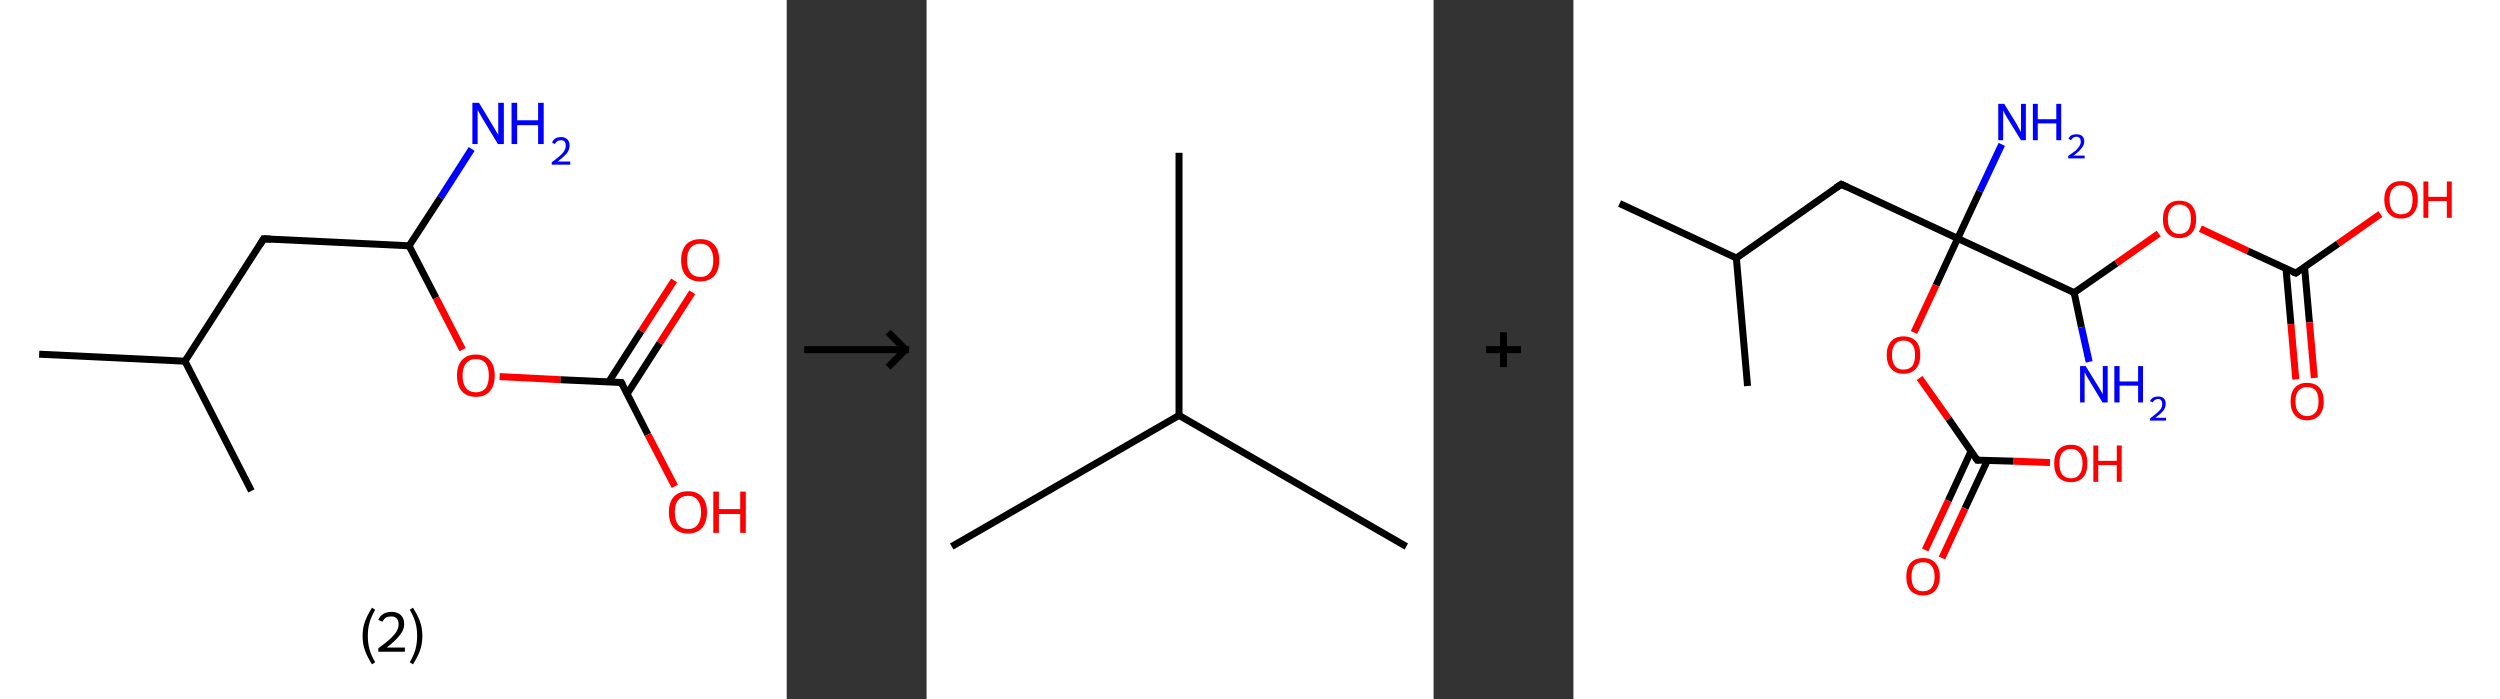 <?xml version='1.0' encoding='ASCII' standalone='yes'?>
<svg xmlns="http://www.w3.org/2000/svg" xmlns:xlink="http://www.w3.org/1999/xlink" version="1.1" width="715.0px" viewBox="0 0 715.0 200.0" height="200.0px">
  <rect x="0" y="0" width="715.0" height="200.0" fill="#333333" stroke="none"/>
  <g>
    <g transform="translate(0, 0) scale(1 1) "><!-- END OF HEADER -->
<rect style="opacity:1.0;fill:#FFFFFF;stroke:none" width="225.0" height="200.0" x="0.0" y="0.0"> </rect>
<path class="bond-0 atom-0 atom-1" d="M 11.2,101.3 L 52.9,103.3" style="fill:none;fill-rule:evenodd;stroke:#000000;stroke-width:2.0px;stroke-linecap:butt;stroke-linejoin:miter;stroke-opacity:1"/>
<path class="bond-1 atom-1 atom-2" d="M 52.9,103.3 L 71.9,140.4" style="fill:none;fill-rule:evenodd;stroke:#000000;stroke-width:2.0px;stroke-linecap:butt;stroke-linejoin:miter;stroke-opacity:1"/>
<path class="bond-2 atom-1 atom-3" d="M 52.9,103.3 L 75.4,68.3" style="fill:none;fill-rule:evenodd;stroke:#000000;stroke-width:2.0px;stroke-linecap:butt;stroke-linejoin:miter;stroke-opacity:1"/>
<path class="bond-3 atom-3 atom-4" d="M 75.4,68.3 L 117.0,70.3" style="fill:none;fill-rule:evenodd;stroke:#000000;stroke-width:2.0px;stroke-linecap:butt;stroke-linejoin:miter;stroke-opacity:1"/>
<path class="bond-4 atom-4 atom-5" d="M 117.0,70.3 L 126.0,56.5" style="fill:none;fill-rule:evenodd;stroke:#000000;stroke-width:2.0px;stroke-linecap:butt;stroke-linejoin:miter;stroke-opacity:1"/>
<path class="bond-4 atom-4 atom-5" d="M 126.0,56.5 L 134.9,42.6" style="fill:none;fill-rule:evenodd;stroke:#0000FF;stroke-width:2.0px;stroke-linecap:butt;stroke-linejoin:miter;stroke-opacity:1"/>
<path class="bond-5 atom-4 atom-6" d="M 117.0,70.3 L 124.7,85.2" style="fill:none;fill-rule:evenodd;stroke:#000000;stroke-width:2.0px;stroke-linecap:butt;stroke-linejoin:miter;stroke-opacity:1"/>
<path class="bond-5 atom-4 atom-6" d="M 124.7,85.2 L 132.3,100.0" style="fill:none;fill-rule:evenodd;stroke:#FF0000;stroke-width:2.0px;stroke-linecap:butt;stroke-linejoin:miter;stroke-opacity:1"/>
<path class="bond-6 atom-6 atom-7" d="M 142.9,107.7 L 160.3,108.6" style="fill:none;fill-rule:evenodd;stroke:#FF0000;stroke-width:2.0px;stroke-linecap:butt;stroke-linejoin:miter;stroke-opacity:1"/>
<path class="bond-6 atom-6 atom-7" d="M 160.3,108.6 L 177.7,109.4" style="fill:none;fill-rule:evenodd;stroke:#000000;stroke-width:2.0px;stroke-linecap:butt;stroke-linejoin:miter;stroke-opacity:1"/>
<path class="bond-7 atom-7 atom-8" d="M 179.4,112.6 L 188.7,98.1" style="fill:none;fill-rule:evenodd;stroke:#000000;stroke-width:2.0px;stroke-linecap:butt;stroke-linejoin:miter;stroke-opacity:1"/>
<path class="bond-7 atom-7 atom-8" d="M 188.7,98.1 L 198.0,83.6" style="fill:none;fill-rule:evenodd;stroke:#FF0000;stroke-width:2.0px;stroke-linecap:butt;stroke-linejoin:miter;stroke-opacity:1"/>
<path class="bond-7 atom-7 atom-8" d="M 174.1,109.2 L 183.4,94.7" style="fill:none;fill-rule:evenodd;stroke:#000000;stroke-width:2.0px;stroke-linecap:butt;stroke-linejoin:miter;stroke-opacity:1"/>
<path class="bond-7 atom-7 atom-8" d="M 183.4,94.7 L 192.8,80.2" style="fill:none;fill-rule:evenodd;stroke:#FF0000;stroke-width:2.0px;stroke-linecap:butt;stroke-linejoin:miter;stroke-opacity:1"/>
<path class="bond-8 atom-7 atom-9" d="M 177.7,109.4 L 185.3,124.3" style="fill:none;fill-rule:evenodd;stroke:#000000;stroke-width:2.0px;stroke-linecap:butt;stroke-linejoin:miter;stroke-opacity:1"/>
<path class="bond-8 atom-7 atom-9" d="M 185.3,124.3 L 193.0,139.1" style="fill:none;fill-rule:evenodd;stroke:#FF0000;stroke-width:2.0px;stroke-linecap:butt;stroke-linejoin:miter;stroke-opacity:1"/>
<path d="M 74.3,70.1 L 75.4,68.3 L 77.5,68.4" style="fill:none;stroke:#000000;stroke-width:2.0px;stroke-linecap:butt;stroke-linejoin:miter;stroke-opacity:1;"/>
<path d="M 176.8,109.4 L 177.7,109.4 L 178.1,110.1" style="fill:none;stroke:#000000;stroke-width:2.0px;stroke-linecap:butt;stroke-linejoin:miter;stroke-opacity:1;"/>
<path class="atom-5" d="M 137.0 29.4 L 140.8 35.7 Q 141.2 36.3, 141.8 37.4 Q 142.5 38.5, 142.5 38.6 L 142.5 29.4 L 144.1 29.4 L 144.1 41.2 L 142.4 41.2 L 138.3 34.4 Q 137.8 33.6, 137.3 32.7 Q 136.8 31.7, 136.6 31.5 L 136.6 41.2 L 135.1 41.2 L 135.1 29.4 L 137.0 29.4 " fill="#0000FF"/>
<path class="atom-5" d="M 146.3 29.4 L 147.9 29.4 L 147.9 34.4 L 153.9 34.4 L 153.9 29.4 L 155.5 29.4 L 155.5 41.2 L 153.9 41.2 L 153.9 35.8 L 147.9 35.8 L 147.9 41.2 L 146.3 41.2 L 146.3 29.4 " fill="#0000FF"/>
<path class="atom-5" d="M 157.9 40.8 Q 158.1 40.1, 158.8 39.6 Q 159.5 39.2, 160.5 39.2 Q 161.6 39.2, 162.3 39.9 Q 162.9 40.5, 162.9 41.6 Q 162.9 42.8, 162.1 43.9 Q 161.2 44.9, 159.5 46.2 L 163.1 46.2 L 163.1 47.1 L 157.8 47.1 L 157.8 46.4 Q 159.3 45.3, 160.1 44.6 Q 161.0 43.8, 161.4 43.1 Q 161.8 42.4, 161.8 41.7 Q 161.8 40.9, 161.5 40.5 Q 161.1 40.1, 160.5 40.1 Q 159.8 40.1, 159.4 40.4 Q 159.0 40.6, 158.7 41.2 L 157.9 40.8 " fill="#0000FF"/>
<path class="atom-6" d="M 130.7 107.4 Q 130.7 104.6, 132.1 103.0 Q 133.5 101.4, 136.1 101.4 Q 138.7 101.4, 140.1 103.0 Q 141.5 104.6, 141.5 107.4 Q 141.5 110.3, 140.1 111.9 Q 138.7 113.5, 136.1 113.5 Q 133.5 113.5, 132.1 111.9 Q 130.7 110.3, 130.7 107.4 M 136.1 112.2 Q 137.9 112.2, 138.9 111.0 Q 139.8 109.8, 139.8 107.4 Q 139.8 105.1, 138.9 103.9 Q 137.9 102.7, 136.1 102.7 Q 134.3 102.7, 133.3 103.9 Q 132.3 105.1, 132.3 107.4 Q 132.3 109.8, 133.3 111.0 Q 134.3 112.2, 136.1 112.2 " fill="#FF0000"/>
<path class="atom-8" d="M 194.8 74.4 Q 194.8 71.6, 196.2 70.0 Q 197.6 68.4, 200.3 68.4 Q 202.9 68.4, 204.3 70.0 Q 205.7 71.6, 205.7 74.4 Q 205.7 77.3, 204.3 78.9 Q 202.8 80.5, 200.3 80.5 Q 197.7 80.5, 196.2 78.9 Q 194.8 77.3, 194.8 74.4 M 200.3 79.2 Q 202.1 79.2, 203.0 78.0 Q 204.0 76.8, 204.0 74.4 Q 204.0 72.1, 203.0 70.9 Q 202.1 69.7, 200.3 69.7 Q 198.5 69.7, 197.5 70.9 Q 196.5 72.1, 196.5 74.4 Q 196.5 76.8, 197.5 78.0 Q 198.5 79.2, 200.3 79.2 " fill="#FF0000"/>
<path class="atom-9" d="M 191.3 146.5 Q 191.3 143.6, 192.7 142.1 Q 194.1 140.5, 196.8 140.5 Q 199.4 140.5, 200.8 142.1 Q 202.2 143.6, 202.2 146.5 Q 202.2 149.3, 200.8 151.0 Q 199.3 152.6, 196.8 152.6 Q 194.2 152.6, 192.7 151.0 Q 191.3 149.4, 191.3 146.5 M 196.8 151.3 Q 198.6 151.3, 199.5 150.1 Q 200.5 148.8, 200.5 146.5 Q 200.5 144.2, 199.5 143.0 Q 198.6 141.8, 196.8 141.8 Q 195.0 141.8, 194.0 143.0 Q 193.0 144.1, 193.0 146.5 Q 193.0 148.9, 194.0 150.1 Q 195.0 151.3, 196.8 151.3 " fill="#FF0000"/>
<path class="atom-9" d="M 204.0 140.6 L 205.6 140.6 L 205.6 145.6 L 211.7 145.6 L 211.7 140.6 L 213.3 140.6 L 213.3 152.4 L 211.7 152.4 L 211.7 147.0 L 205.6 147.0 L 205.6 152.4 L 204.0 152.4 L 204.0 140.6 " fill="#FF0000"/>
<path class="legend" d="M 103.7 181.9 Q 103.7 179.6, 104.4 177.7 Q 105.1 175.8, 106.4 173.8 L 107.3 174.4 Q 106.2 176.3, 105.7 178.0 Q 105.2 179.7, 105.2 181.9 Q 105.2 184.0, 105.7 185.8 Q 106.2 187.5, 107.3 189.4 L 106.4 190.0 Q 105.1 188.0, 104.4 186.1 Q 103.7 184.2, 103.7 181.9 " fill="#000000"/>
<path class="legend" d="M 108.2 177.3 Q 108.6 176.2, 109.6 175.6 Q 110.6 175.0, 112.0 175.0 Q 113.7 175.0, 114.6 175.9 Q 115.6 176.8, 115.6 178.5 Q 115.6 180.2, 114.3 181.7 Q 113.1 183.3, 110.6 185.2 L 115.8 185.2 L 115.8 186.4 L 108.2 186.4 L 108.2 185.4 Q 110.3 183.9, 111.5 182.8 Q 112.8 181.6, 113.4 180.6 Q 114.0 179.6, 114.0 178.6 Q 114.0 177.5, 113.5 176.9 Q 112.9 176.3, 112.0 176.3 Q 111.0 176.3, 110.4 176.6 Q 109.8 177.0, 109.4 177.8 L 108.2 177.3 " fill="#000000"/>
<path class="legend" d="M 120.8 181.9 Q 120.8 184.2, 120.1 186.1 Q 119.4 188.0, 118.1 190.0 L 117.2 189.4 Q 118.3 187.5, 118.8 185.8 Q 119.3 184.0, 119.3 181.9 Q 119.3 179.7, 118.8 178.0 Q 118.3 176.3, 117.2 174.4 L 118.1 173.8 Q 119.4 175.8, 120.1 177.7 Q 120.8 179.6, 120.8 181.9 " fill="#000000"/>
</g>
    <g transform="translate(225.0, 0) scale(1 1) "><line x1="5" y1="100" x2="35" y2="100" style="stroke:rgb(0,0,0);stroke-width:2"/>
  <line x1="34" y1="100" x2="29" y2="95" style="stroke:rgb(0,0,0);stroke-width:2"/>
  <line x1="34" y1="100" x2="29" y2="105" style="stroke:rgb(0,0,0);stroke-width:2"/>
</g>
    <g transform="translate(265.0, 0) scale(1 1) "><!-- END OF HEADER -->
<rect style="opacity:1.0;fill:#FFFFFF;stroke:none" width="145.0" height="200.0" x="0.0" y="0.0"> </rect>
<path class="bond-0 atom-0 atom-1" d="M 7.2,156.3 L 72.2,118.8" style="fill:none;fill-rule:evenodd;stroke:#000000;stroke-width:2.0px;stroke-linecap:butt;stroke-linejoin:miter;stroke-opacity:1"/>
<path class="bond-1 atom-1 atom-2" d="M 72.2,118.8 L 137.2,156.3" style="fill:none;fill-rule:evenodd;stroke:#000000;stroke-width:2.0px;stroke-linecap:butt;stroke-linejoin:miter;stroke-opacity:1"/>
<path class="bond-2 atom-1 atom-3" d="M 72.2,118.8 L 72.2,43.7" style="fill:none;fill-rule:evenodd;stroke:#000000;stroke-width:2.0px;stroke-linecap:butt;stroke-linejoin:miter;stroke-opacity:1"/>
</g>
    <g transform="translate(410.0, 0) scale(1 1) "><line x1="15" y1="100" x2="25" y2="100" style="stroke:rgb(0,0,0);stroke-width:2"/>
  <line x1="20" y1="95" x2="20" y2="105" style="stroke:rgb(0,0,0);stroke-width:2"/>
</g>
    <g transform="translate(450.0, 0) scale(1 1) "><!-- END OF HEADER -->
<rect style="opacity:1.0;fill:#FFFFFF;stroke:none" width="265.0" height="200.0" x="0.0" y="0.0"> </rect>
<path class="bond-0 atom-0 atom-1" d="M 13.2,58.2 L 46.6,73.8" style="fill:none;fill-rule:evenodd;stroke:#000000;stroke-width:2.0px;stroke-linecap:butt;stroke-linejoin:miter;stroke-opacity:1"/>
<path class="bond-1 atom-1 atom-2" d="M 46.6,73.8 L 49.8,110.4" style="fill:none;fill-rule:evenodd;stroke:#000000;stroke-width:2.0px;stroke-linecap:butt;stroke-linejoin:miter;stroke-opacity:1"/>
<path class="bond-2 atom-1 atom-3" d="M 46.6,73.8 L 76.6,52.7" style="fill:none;fill-rule:evenodd;stroke:#000000;stroke-width:2.0px;stroke-linecap:butt;stroke-linejoin:miter;stroke-opacity:1"/>
<path class="bond-3 atom-3 atom-4" d="M 76.6,52.7 L 109.9,68.2" style="fill:none;fill-rule:evenodd;stroke:#000000;stroke-width:2.0px;stroke-linecap:butt;stroke-linejoin:miter;stroke-opacity:1"/>
<path class="bond-4 atom-4 atom-5" d="M 109.9,68.2 L 116.2,54.7" style="fill:none;fill-rule:evenodd;stroke:#000000;stroke-width:2.0px;stroke-linecap:butt;stroke-linejoin:miter;stroke-opacity:1"/>
<path class="bond-4 atom-4 atom-5" d="M 116.2,54.7 L 122.5,41.3" style="fill:none;fill-rule:evenodd;stroke:#0000FF;stroke-width:2.0px;stroke-linecap:butt;stroke-linejoin:miter;stroke-opacity:1"/>
<path class="bond-5 atom-4 atom-6" d="M 109.9,68.2 L 103.7,81.6" style="fill:none;fill-rule:evenodd;stroke:#000000;stroke-width:2.0px;stroke-linecap:butt;stroke-linejoin:miter;stroke-opacity:1"/>
<path class="bond-5 atom-4 atom-6" d="M 103.7,81.6 L 97.4,95.1" style="fill:none;fill-rule:evenodd;stroke:#FF0000;stroke-width:2.0px;stroke-linecap:butt;stroke-linejoin:miter;stroke-opacity:1"/>
<path class="bond-6 atom-6 atom-7" d="M 99.0,108.1 L 107.3,119.8" style="fill:none;fill-rule:evenodd;stroke:#FF0000;stroke-width:2.0px;stroke-linecap:butt;stroke-linejoin:miter;stroke-opacity:1"/>
<path class="bond-6 atom-6 atom-7" d="M 107.3,119.8 L 115.5,131.6" style="fill:none;fill-rule:evenodd;stroke:#000000;stroke-width:2.0px;stroke-linecap:butt;stroke-linejoin:miter;stroke-opacity:1"/>
<path class="bond-7 atom-7 atom-8" d="M 113.7,129.1 L 107.2,143.2" style="fill:none;fill-rule:evenodd;stroke:#000000;stroke-width:2.0px;stroke-linecap:butt;stroke-linejoin:miter;stroke-opacity:1"/>
<path class="bond-7 atom-7 atom-8" d="M 107.2,143.2 L 100.6,157.3" style="fill:none;fill-rule:evenodd;stroke:#FF0000;stroke-width:2.0px;stroke-linecap:butt;stroke-linejoin:miter;stroke-opacity:1"/>
<path class="bond-7 atom-7 atom-8" d="M 118.4,131.7 L 112.0,145.4" style="fill:none;fill-rule:evenodd;stroke:#000000;stroke-width:2.0px;stroke-linecap:butt;stroke-linejoin:miter;stroke-opacity:1"/>
<path class="bond-7 atom-7 atom-8" d="M 112.0,145.4 L 105.4,159.6" style="fill:none;fill-rule:evenodd;stroke:#FF0000;stroke-width:2.0px;stroke-linecap:butt;stroke-linejoin:miter;stroke-opacity:1"/>
<path class="bond-8 atom-7 atom-9" d="M 115.5,131.6 L 125.9,131.9" style="fill:none;fill-rule:evenodd;stroke:#000000;stroke-width:2.0px;stroke-linecap:butt;stroke-linejoin:miter;stroke-opacity:1"/>
<path class="bond-8 atom-7 atom-9" d="M 125.9,131.9 L 136.3,132.3" style="fill:none;fill-rule:evenodd;stroke:#FF0000;stroke-width:2.0px;stroke-linecap:butt;stroke-linejoin:miter;stroke-opacity:1"/>
<path class="bond-9 atom-4 atom-10" d="M 109.9,68.2 L 143.2,83.7" style="fill:none;fill-rule:evenodd;stroke:#000000;stroke-width:2.0px;stroke-linecap:butt;stroke-linejoin:miter;stroke-opacity:1"/>
<path class="bond-10 atom-10 atom-11" d="M 143.2,83.7 L 145.3,93.6" style="fill:none;fill-rule:evenodd;stroke:#000000;stroke-width:2.0px;stroke-linecap:butt;stroke-linejoin:miter;stroke-opacity:1"/>
<path class="bond-10 atom-10 atom-11" d="M 145.3,93.6 L 147.5,103.5" style="fill:none;fill-rule:evenodd;stroke:#0000FF;stroke-width:2.0px;stroke-linecap:butt;stroke-linejoin:miter;stroke-opacity:1"/>
<path class="bond-11 atom-10 atom-12" d="M 143.2,83.7 L 155.3,75.3" style="fill:none;fill-rule:evenodd;stroke:#000000;stroke-width:2.0px;stroke-linecap:butt;stroke-linejoin:miter;stroke-opacity:1"/>
<path class="bond-11 atom-10 atom-12" d="M 155.3,75.3 L 167.4,66.8" style="fill:none;fill-rule:evenodd;stroke:#FF0000;stroke-width:2.0px;stroke-linecap:butt;stroke-linejoin:miter;stroke-opacity:1"/>
<path class="bond-12 atom-12 atom-13" d="M 179.3,65.4 L 192.9,71.8" style="fill:none;fill-rule:evenodd;stroke:#FF0000;stroke-width:2.0px;stroke-linecap:butt;stroke-linejoin:miter;stroke-opacity:1"/>
<path class="bond-12 atom-12 atom-13" d="M 192.9,71.8 L 206.6,78.1" style="fill:none;fill-rule:evenodd;stroke:#000000;stroke-width:2.0px;stroke-linecap:butt;stroke-linejoin:miter;stroke-opacity:1"/>
<path class="bond-13 atom-13 atom-14" d="M 203.8,76.9 L 205.2,92.7" style="fill:none;fill-rule:evenodd;stroke:#000000;stroke-width:2.0px;stroke-linecap:butt;stroke-linejoin:miter;stroke-opacity:1"/>
<path class="bond-13 atom-13 atom-14" d="M 205.2,92.7 L 206.6,108.5" style="fill:none;fill-rule:evenodd;stroke:#FF0000;stroke-width:2.0px;stroke-linecap:butt;stroke-linejoin:miter;stroke-opacity:1"/>
<path class="bond-13 atom-13 atom-14" d="M 209.1,76.4 L 210.5,92.2" style="fill:none;fill-rule:evenodd;stroke:#000000;stroke-width:2.0px;stroke-linecap:butt;stroke-linejoin:miter;stroke-opacity:1"/>
<path class="bond-13 atom-13 atom-14" d="M 210.5,92.2 L 211.9,108.1" style="fill:none;fill-rule:evenodd;stroke:#FF0000;stroke-width:2.0px;stroke-linecap:butt;stroke-linejoin:miter;stroke-opacity:1"/>
<path class="bond-14 atom-13 atom-15" d="M 206.6,78.1 L 218.7,69.7" style="fill:none;fill-rule:evenodd;stroke:#000000;stroke-width:2.0px;stroke-linecap:butt;stroke-linejoin:miter;stroke-opacity:1"/>
<path class="bond-14 atom-13 atom-15" d="M 218.7,69.7 L 230.8,61.2" style="fill:none;fill-rule:evenodd;stroke:#FF0000;stroke-width:2.0px;stroke-linecap:butt;stroke-linejoin:miter;stroke-opacity:1"/>
<path d="M 75.1,53.7 L 76.6,52.7 L 78.3,53.5" style="fill:none;stroke:#000000;stroke-width:2.0px;stroke-linecap:butt;stroke-linejoin:miter;stroke-opacity:1;"/>
<path d="M 115.1,131.0 L 115.5,131.6 L 116.0,131.6" style="fill:none;stroke:#000000;stroke-width:2.0px;stroke-linecap:butt;stroke-linejoin:miter;stroke-opacity:1;"/>
<path d="M 205.9,77.8 L 206.6,78.1 L 207.2,77.7" style="fill:none;stroke:#000000;stroke-width:2.0px;stroke-linecap:butt;stroke-linejoin:miter;stroke-opacity:1;"/>
<path class="atom-5" d="M 123.2 29.7 L 126.6 35.2 Q 126.9 35.7, 127.4 36.7 Q 128.0 37.7, 128.0 37.8 L 128.0 29.7 L 129.4 29.7 L 129.4 40.1 L 128.0 40.1 L 124.3 34.1 Q 123.9 33.4, 123.4 32.6 Q 123.0 31.8, 122.9 31.5 L 122.9 40.1 L 121.5 40.1 L 121.5 29.7 L 123.2 29.7 " fill="#0000FF"/>
<path class="atom-5" d="M 131.4 29.7 L 132.8 29.7 L 132.8 34.1 L 138.1 34.1 L 138.1 29.7 L 139.5 29.7 L 139.5 40.1 L 138.1 40.1 L 138.1 35.3 L 132.8 35.3 L 132.8 40.1 L 131.4 40.1 L 131.4 29.7 " fill="#0000FF"/>
<path class="atom-5" d="M 141.6 39.7 Q 141.8 39.1, 142.4 38.7 Q 143.0 38.4, 143.9 38.4 Q 144.9 38.4, 145.5 38.9 Q 146.1 39.5, 146.1 40.5 Q 146.1 41.5, 145.3 42.4 Q 144.6 43.4, 143.0 44.5 L 146.2 44.5 L 146.2 45.3 L 141.5 45.3 L 141.5 44.6 Q 142.8 43.7, 143.6 43.1 Q 144.3 42.4, 144.7 41.8 Q 145.1 41.2, 145.1 40.5 Q 145.1 39.9, 144.8 39.5 Q 144.4 39.1, 143.9 39.1 Q 143.3 39.1, 142.9 39.4 Q 142.6 39.6, 142.3 40.1 L 141.6 39.7 " fill="#0000FF"/>
<path class="atom-6" d="M 89.6 101.5 Q 89.6 99.0, 90.9 97.6 Q 92.1 96.2, 94.4 96.2 Q 96.7 96.2, 98.0 97.6 Q 99.2 99.0, 99.2 101.5 Q 99.2 104.1, 97.9 105.5 Q 96.7 106.9, 94.4 106.9 Q 92.1 106.9, 90.9 105.5 Q 89.6 104.1, 89.6 101.5 M 94.4 105.7 Q 96.0 105.7, 96.9 104.7 Q 97.7 103.6, 97.7 101.5 Q 97.7 99.5, 96.9 98.5 Q 96.0 97.4, 94.4 97.4 Q 92.8 97.4, 92.0 98.4 Q 91.1 99.5, 91.1 101.5 Q 91.1 103.6, 92.0 104.7 Q 92.8 105.7, 94.4 105.7 " fill="#FF0000"/>
<path class="atom-8" d="M 95.2 164.9 Q 95.2 162.4, 96.4 161.0 Q 97.7 159.6, 100.0 159.6 Q 102.3 159.6, 103.5 161.0 Q 104.8 162.4, 104.8 164.9 Q 104.8 167.4, 103.5 168.9 Q 102.3 170.3, 100.0 170.3 Q 97.7 170.3, 96.4 168.9 Q 95.2 167.5, 95.2 164.9 M 100.0 169.1 Q 101.6 169.1, 102.4 168.1 Q 103.3 167.0, 103.3 164.9 Q 103.3 162.9, 102.4 161.8 Q 101.6 160.8, 100.0 160.8 Q 98.4 160.8, 97.5 161.8 Q 96.7 162.9, 96.7 164.9 Q 96.7 167.0, 97.5 168.1 Q 98.4 169.1, 100.0 169.1 " fill="#FF0000"/>
<path class="atom-9" d="M 137.5 132.5 Q 137.5 130.0, 138.7 128.6 Q 140.0 127.2, 142.3 127.2 Q 144.6 127.2, 145.8 128.6 Q 147.0 130.0, 147.0 132.5 Q 147.0 135.1, 145.8 136.5 Q 144.5 137.9, 142.3 137.9 Q 140.0 137.9, 138.7 136.5 Q 137.5 135.1, 137.5 132.5 M 142.3 136.8 Q 143.9 136.8, 144.7 135.7 Q 145.6 134.6, 145.6 132.5 Q 145.6 130.5, 144.7 129.5 Q 143.9 128.4, 142.3 128.4 Q 140.7 128.4, 139.8 129.5 Q 139.0 130.5, 139.0 132.5 Q 139.0 134.6, 139.8 135.7 Q 140.7 136.8, 142.3 136.8 " fill="#FF0000"/>
<path class="atom-9" d="M 148.7 127.4 L 150.1 127.4 L 150.1 131.8 L 155.4 131.8 L 155.4 127.4 L 156.8 127.4 L 156.8 137.8 L 155.4 137.8 L 155.4 133.0 L 150.1 133.0 L 150.1 137.8 L 148.7 137.8 L 148.7 127.4 " fill="#FF0000"/>
<path class="atom-11" d="M 146.5 104.7 L 149.9 110.2 Q 150.3 110.8, 150.8 111.7 Q 151.4 112.7, 151.4 112.8 L 151.4 104.7 L 152.8 104.7 L 152.8 115.1 L 151.3 115.1 L 147.7 109.1 Q 147.3 108.4, 146.8 107.6 Q 146.4 106.8, 146.2 106.5 L 146.2 115.1 L 144.9 115.1 L 144.9 104.7 L 146.5 104.7 " fill="#0000FF"/>
<path class="atom-11" d="M 154.7 104.7 L 156.2 104.7 L 156.2 109.1 L 161.5 109.1 L 161.5 104.7 L 162.9 104.7 L 162.9 115.1 L 161.5 115.1 L 161.5 110.3 L 156.2 110.3 L 156.2 115.1 L 154.7 115.1 L 154.7 104.7 " fill="#0000FF"/>
<path class="atom-11" d="M 164.9 114.7 Q 165.2 114.1, 165.8 113.7 Q 166.4 113.4, 167.2 113.4 Q 168.3 113.4, 168.8 113.9 Q 169.4 114.5, 169.4 115.5 Q 169.4 116.5, 168.7 117.5 Q 167.9 118.4, 166.4 119.5 L 169.5 119.5 L 169.5 120.3 L 164.9 120.3 L 164.9 119.7 Q 166.2 118.7, 166.9 118.1 Q 167.7 117.4, 168.1 116.8 Q 168.4 116.2, 168.4 115.5 Q 168.4 114.9, 168.1 114.5 Q 167.8 114.1, 167.2 114.1 Q 166.7 114.1, 166.3 114.4 Q 165.9 114.6, 165.7 115.1 L 164.9 114.7 " fill="#0000FF"/>
<path class="atom-12" d="M 168.6 62.7 Q 168.6 60.2, 169.8 58.8 Q 171.0 57.4, 173.3 57.4 Q 175.6 57.4, 176.9 58.8 Q 178.1 60.2, 178.1 62.7 Q 178.1 65.2, 176.9 66.6 Q 175.6 68.1, 173.3 68.1 Q 171.0 68.1, 169.8 66.6 Q 168.6 65.2, 168.6 62.7 M 173.3 66.9 Q 174.9 66.9, 175.8 65.8 Q 176.6 64.7, 176.6 62.7 Q 176.6 60.6, 175.8 59.6 Q 174.9 58.5, 173.3 58.5 Q 171.7 58.5, 170.9 59.6 Q 170.0 60.6, 170.0 62.7 Q 170.0 64.8, 170.9 65.8 Q 171.7 66.9, 173.3 66.9 " fill="#FF0000"/>
<path class="atom-14" d="M 205.1 114.8 Q 205.1 112.3, 206.3 110.9 Q 207.5 109.5, 209.8 109.5 Q 212.1 109.5, 213.4 110.9 Q 214.6 112.3, 214.6 114.8 Q 214.6 117.3, 213.4 118.7 Q 212.1 120.2, 209.8 120.2 Q 207.5 120.2, 206.3 118.7 Q 205.1 117.3, 205.1 114.8 M 209.8 119.0 Q 211.4 119.0, 212.3 117.9 Q 213.1 116.9, 213.1 114.8 Q 213.1 112.7, 212.3 111.7 Q 211.4 110.7, 209.8 110.7 Q 208.3 110.7, 207.4 111.7 Q 206.5 112.7, 206.5 114.8 Q 206.5 116.9, 207.4 117.9 Q 208.3 119.0, 209.8 119.0 " fill="#FF0000"/>
<path class="atom-15" d="M 231.9 57.1 Q 231.9 54.6, 233.2 53.2 Q 234.4 51.8, 236.7 51.8 Q 239.0 51.8, 240.3 53.2 Q 241.5 54.6, 241.5 57.1 Q 241.5 59.6, 240.2 61.1 Q 239.0 62.5, 236.7 62.5 Q 234.4 62.5, 233.2 61.1 Q 231.9 59.6, 231.9 57.1 M 236.7 61.3 Q 238.3 61.3, 239.2 60.3 Q 240.0 59.2, 240.0 57.1 Q 240.0 55.1, 239.2 54.0 Q 238.3 53.0, 236.7 53.0 Q 235.1 53.0, 234.3 54.0 Q 233.4 55.0, 233.4 57.1 Q 233.4 59.2, 234.3 60.3 Q 235.1 61.3, 236.7 61.3 " fill="#FF0000"/>
<path class="atom-15" d="M 243.1 51.9 L 244.5 51.9 L 244.5 56.3 L 249.8 56.3 L 249.8 51.9 L 251.2 51.9 L 251.2 62.3 L 249.8 62.3 L 249.8 57.5 L 244.5 57.5 L 244.5 62.3 L 243.1 62.3 L 243.1 51.9 " fill="#FF0000"/>
</g>
  </g>
</svg>
